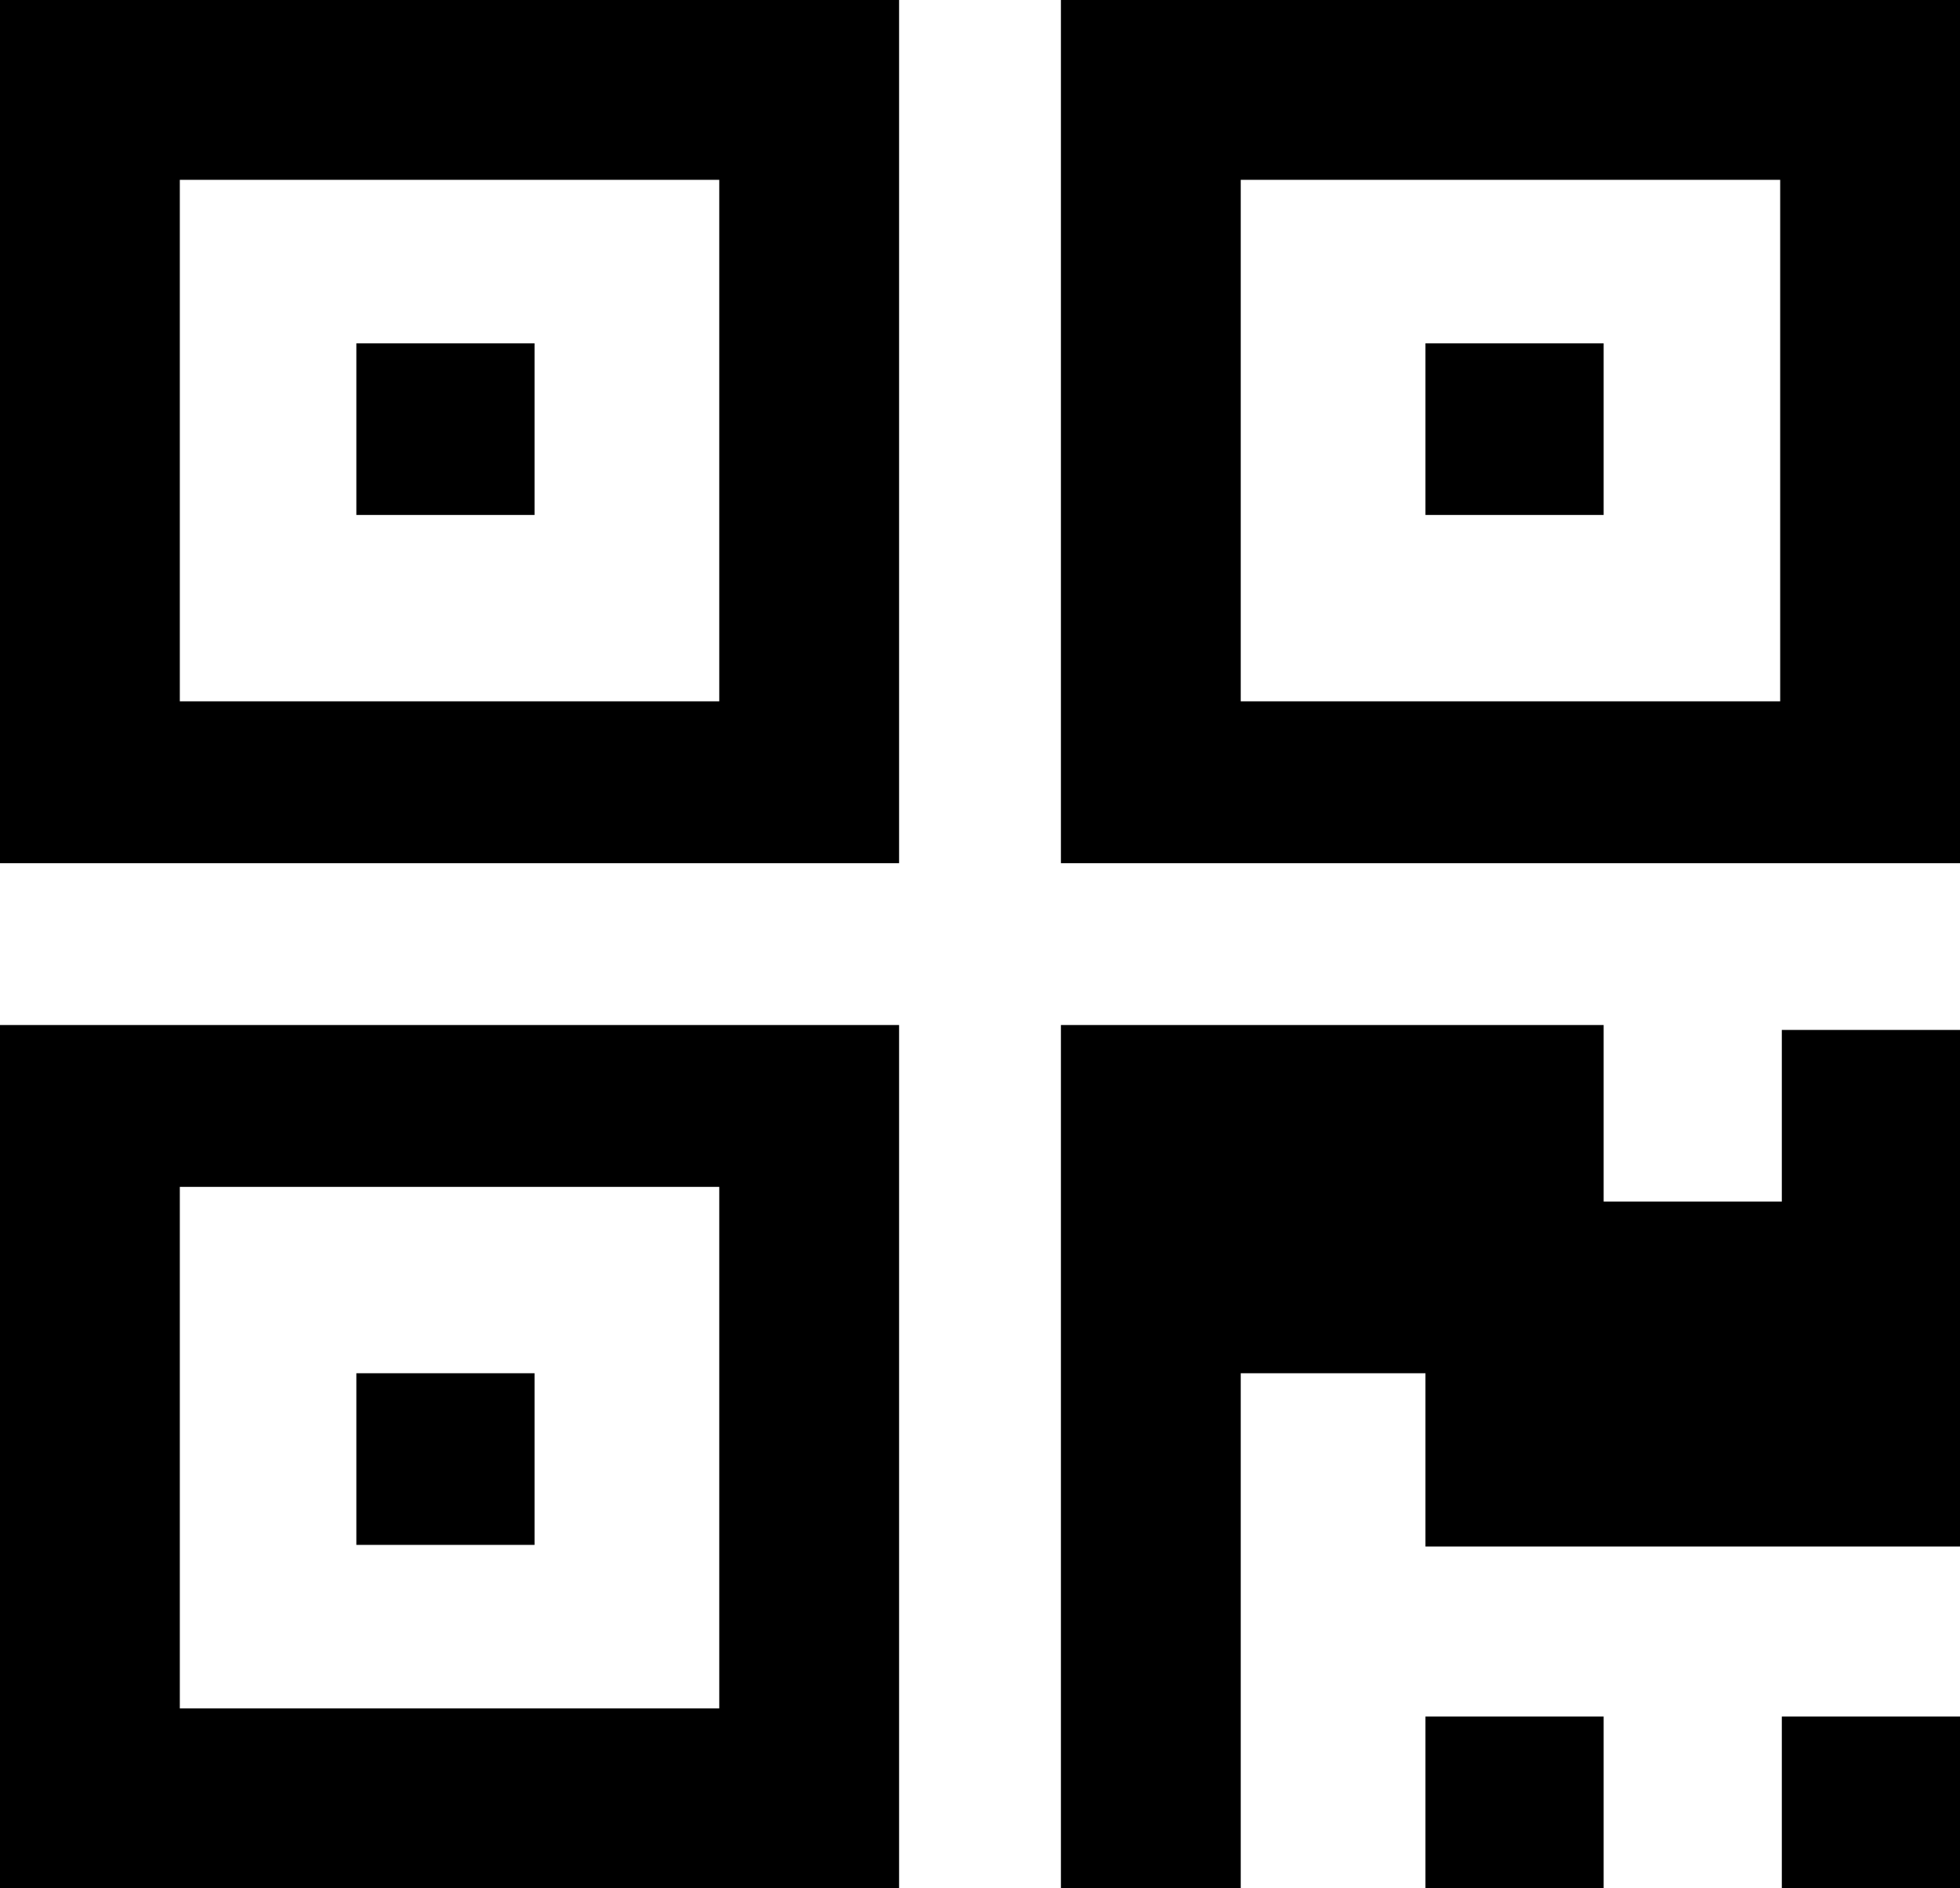 ﻿<?xml version="1.0" encoding="utf-8"?>
<svg version="1.1" width="109px" height="105px" xmlns:xlink="http://www.w3.org/1999/xlink" xmlns="http://www.w3.org/2000/svg">
  <g transform="translate(-199 -257 )">
    <path d="M 19.818 76.364  L 29.727 76.364  L 29.727 85.909  L 19.818 85.909  L 19.818 76.364  Z M 19.818 19.091  L 29.727 19.091  L 29.727 28.636  L 19.818 28.636  L 19.818 19.091  Z M 79.273 19.091  L 89.182 19.091  L 89.182 28.636  L 79.273 28.636  L 79.273 19.091  Z M 10 66  L 10 95  L 40 95  L 40 66  L 10 66  Z M 10 10  L 10 39  L 40 39  L 40 10  L 10 10  Z M 69 10  L 69 39  L 99 39  L 99 10  L 69 10  Z M 0 57  L 50 57  L 50 105  L 0 105  L 0 57  Z M 79.273 95.455  L 89.182 95.455  L 89.182 105  L 79.273 105  L 79.273 95.455  Z M 99.091 95.455  L 109 95.455  L 109 105  L 99.091 105  L 99.091 95.455  Z M 99.091 57.273  L 109 57.273  L 109 86  L 79.273 86  L 79.273 76.364  L 69 76.364  L 69 105  L 59 105  L 59 57  L 89.182 57  L 89.182 66.818  L 99.091 66.818  L 99.091 57.273  Z M 0 0  L 50 0  L 50 48  L 0 48  L 0 0  Z M 59 0  L 109 0  L 109 48  L 59 48  L 59 0  Z " fill-rule="nonzero" fill="#000000" stroke="none" transform="matrix(1 0 0 1 199 257 )" />
  </g>
</svg>